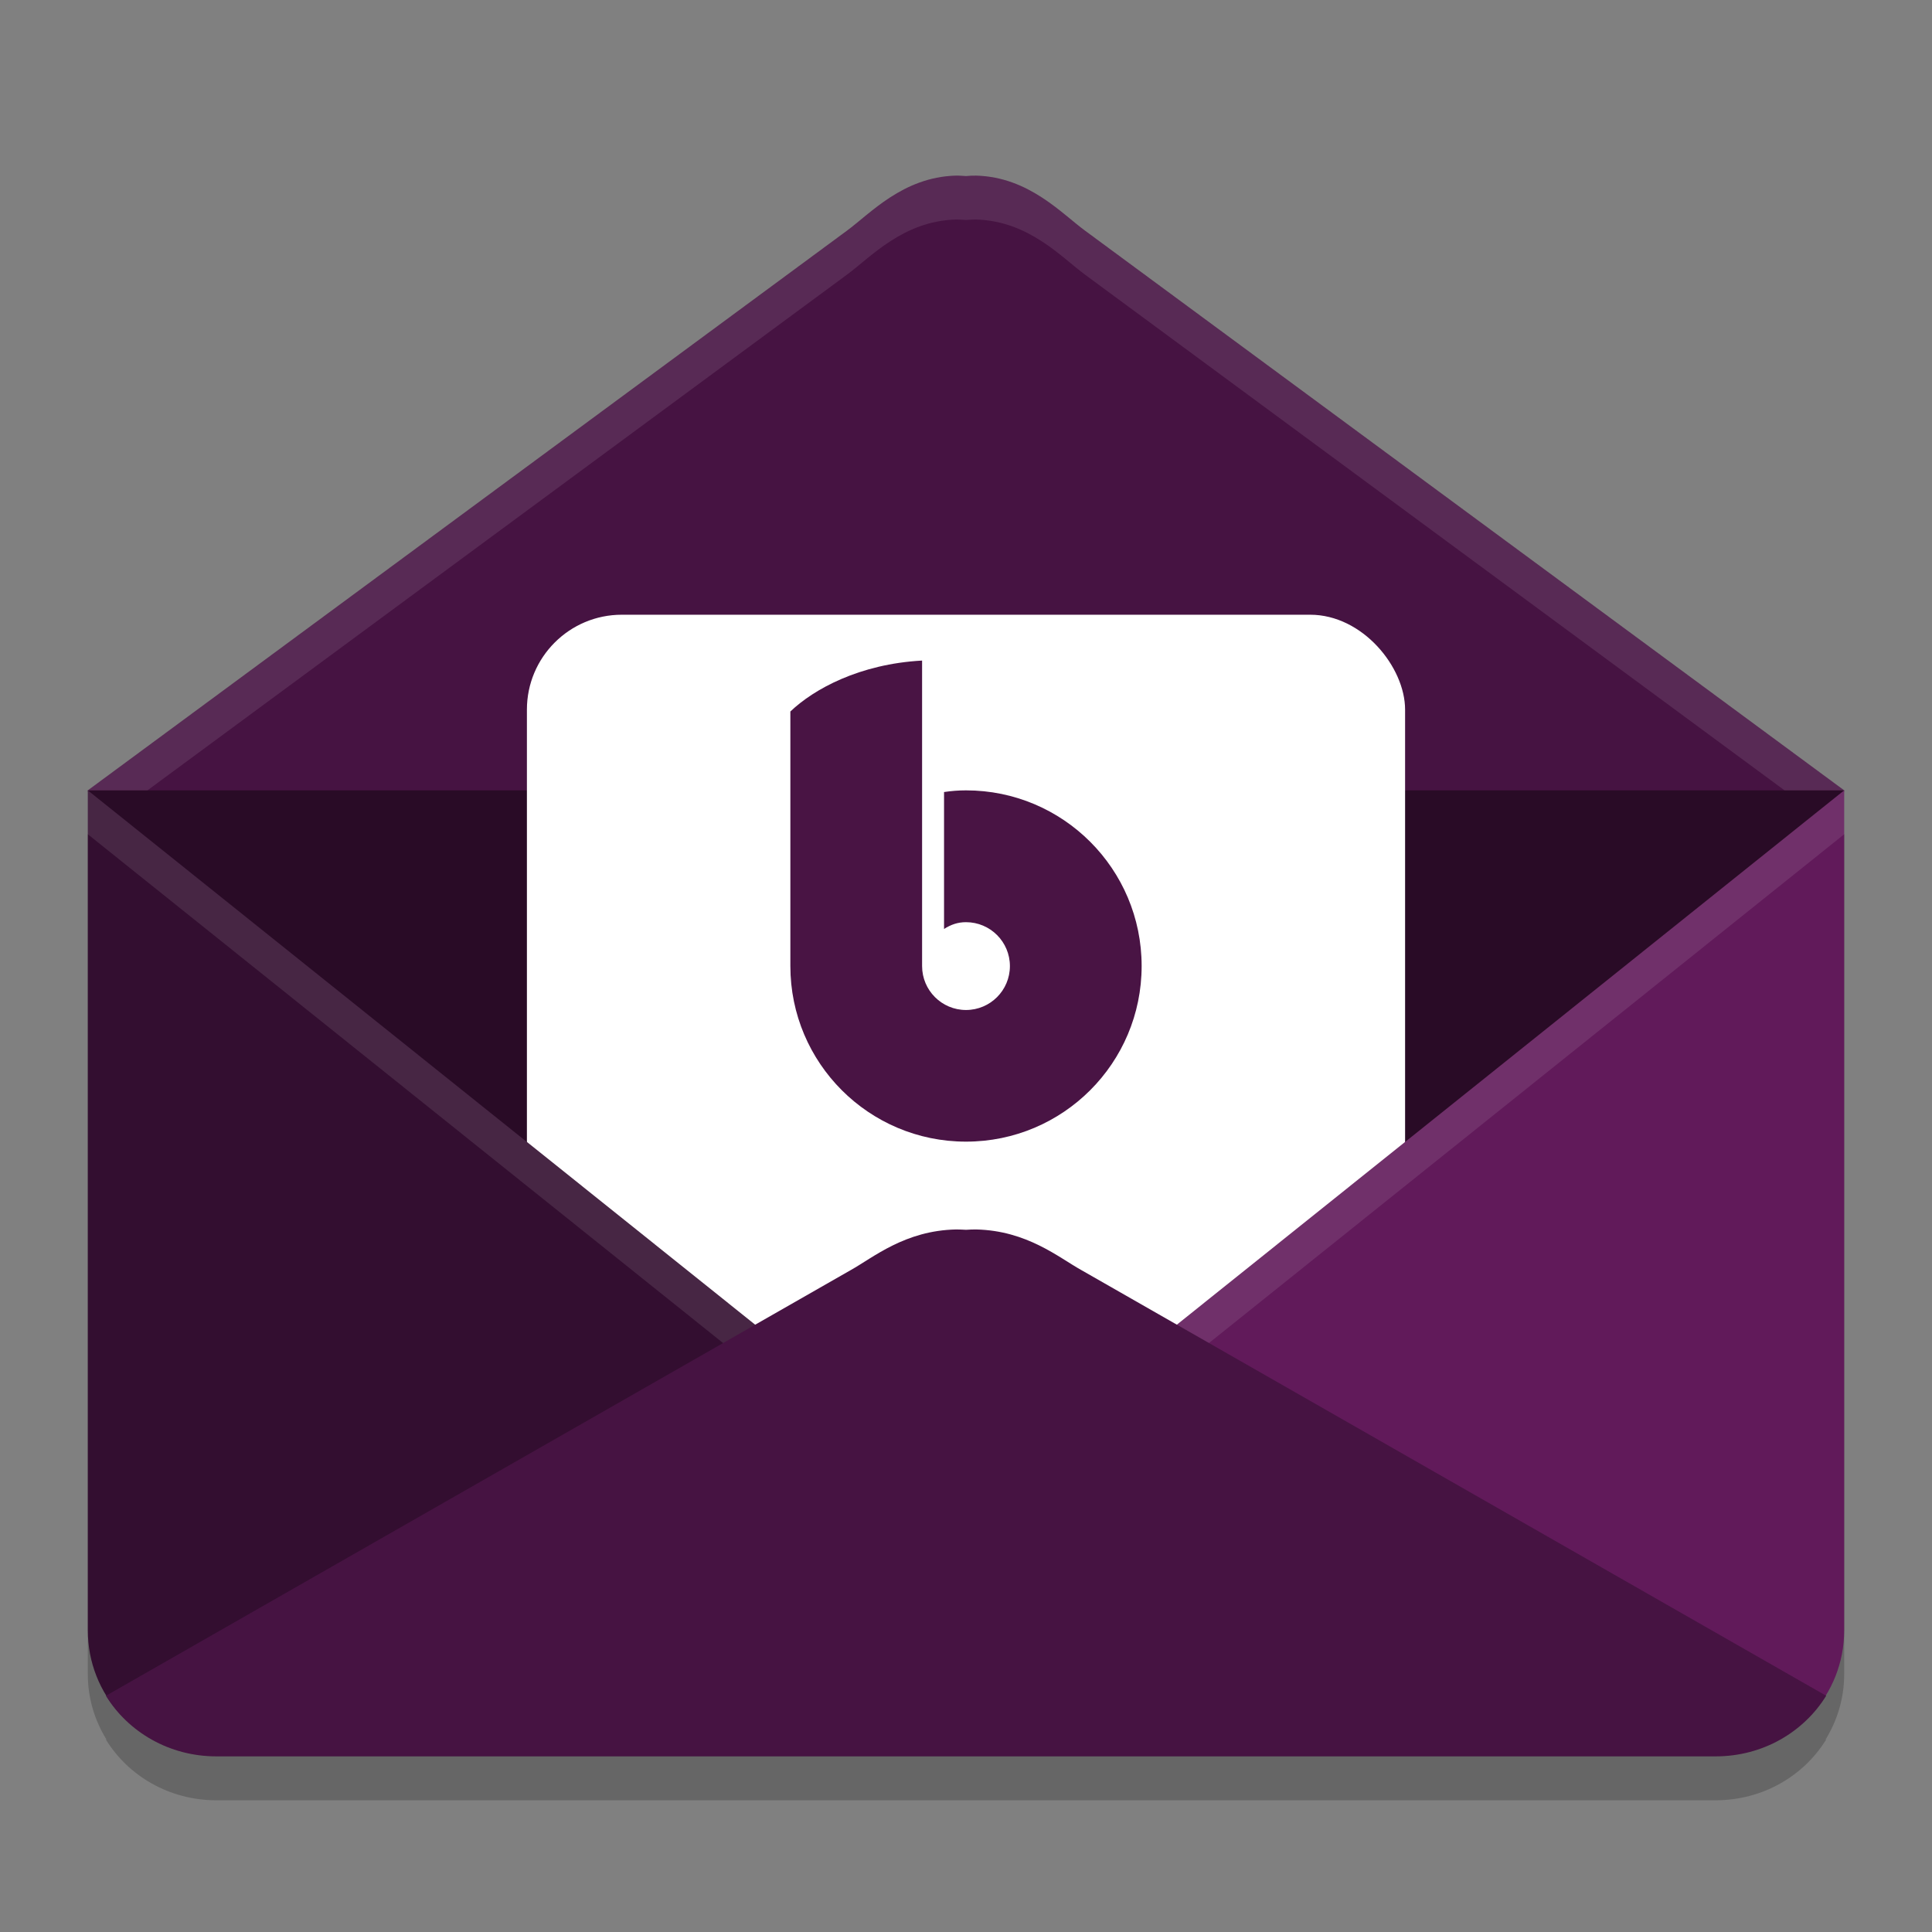 <svg xmlns="http://www.w3.org/2000/svg" width="22" height="22" version="1">
 <rect width="100%" height="100%" fill="#808080" stroke="none"/>
 <path style="opacity:0.2" d="M 10.883,2.5 C 10.282,2.517 9.91,2.933 9.644,3.128 L 1,9.5 V 10.935 15.731 18 19.065 c 0,0.272 0.078,0.525 0.211,0.741 l -0.005,0.003 C 1.461,20.223 1.927,20.5 2.464,20.5 H 19.536 c 0.537,0 1.003,-0.277 1.258,-0.69 l -0.005,-0.003 C 20.922,19.59 21,19.338 21,19.065 V 18 10.935 9.5 L 12.356,3.128 C 12.09,2.933 11.718,2.517 11.117,2.5 11.08,2.499 11.039,2.503 11,2.505 10.961,2.503 10.92,2.499 10.883,2.5 Z"/>
 <path style="fill:#290b26" d="M 1,9 11,6 21,9 19.5,17.5 H 2.5 Z"/>
 <path style="fill:#461342" d="m 10.883,2 c -0.601,0.017 -0.974,0.433 -1.24,0.628 L 1,9 H 21 L 12.357,2.628 C 12.091,2.434 11.718,2.017 11.117,2 c -0.038,-0.001 -0.078,0.002 -0.117,0.005 -0.039,-0.002 -0.079,-0.006 -0.117,-0.005 z"/>
 <rect style="fill:#ffffff" width="10" height="10" x="6" y="7" rx="1.081" ry="1.081"/>
 <path style="fill:#330e30" d="m 1,9 v 1.435 4.796 3.334 c 0,0.367 0.139,0.702 0.369,0.955 0.268,0.295 1.491,-0.321 1.927,-0.328 l 7.256,-0.111 c 13.996,0.712 0.022,-2.415 0.022,-2.415 z"/>
 <path style="fill:#611a5a" d="m 21,9 v 1.435 4.796 3.334 c 0,0.367 -0.139,0.702 -0.369,0.955 -0.268,0.295 -1.491,-0.321 -1.927,-0.328 l -7.256,-0.111 c -13.996,0.712 -0.022,-2.415 -0.022,-2.415 z"/>
 <path style="fill:#491444" d="M 10.5,7.522 C 9.787,7.561 9.267,7.847 9,8.102 V 11 c 0,1.105 0.895,2 2,2 1.105,0 2,-0.895 2,-2 0,-1.105 -0.895,-2 -2,-2 -0.089,3.82e-4 -0.162,0.006 -0.25,0.019 v 1.559 c 0.08,-0.05 0.156,-0.077 0.25,-0.077 0.276,0 0.5,0.224 0.5,0.5 0,0.276 -0.224,0.5 -0.5,0.5 -0.276,0 -0.5,-0.224 -0.5,-0.5 V 9.119 Z"/>
 <path style="opacity:0.1;fill:#ffffff" d="m 21,9 -9.573,7.667 c 0,0 -7.663,1.715 -5.943,2.314 C 6.652,18.236 11.427,17.167 11.427,17.167 L 21,9.5 Z"/>
 <path style="opacity:0.1;fill:#ffffff" d="m 1,9 v 0.5 l 9.573,7.667 c 0,0 4.775,1.069 5.943,1.814 1.72,-0.6 -5.943,-2.314 -5.943,-2.314 z"/>
 <path style="fill:#461342" d="m 10.887,14 c -0.582,0.012 -0.942,0.319 -1.2,0.463 L 1.206,19.31 C 1.46,19.723 1.927,20 2.463,20 H 19.537 c 0.537,0 1.003,-0.277 1.258,-0.69 l -8.481,-4.847 c -0.258,-0.143 -0.618,-0.45 -1.2,-0.463 -0.036,-8.5e-4 -0.075,0.002 -0.113,0.004 -0.038,-0.002 -0.077,-0.004 -0.113,-0.004 z"/>
 <path style="opacity:0.1;fill:#ffffff" d="M 10.883,2 C 10.282,2.017 9.91,2.433 9.644,2.628 L 1,9 H 1.679 L 9.644,3.128 C 9.91,2.933 10.282,2.517 10.883,2.5 10.92,2.499 10.961,2.503 11,2.505 11.039,2.503 11.08,2.499 11.117,2.5 11.718,2.517 12.09,2.933 12.356,3.128 L 20.321,9 H 21 L 12.356,2.628 C 12.09,2.433 11.718,2.017 11.117,2 11.08,1.999 11.039,2.003 11,2.005 10.961,2.003 10.92,1.999 10.883,2 Z"/>
</svg>
